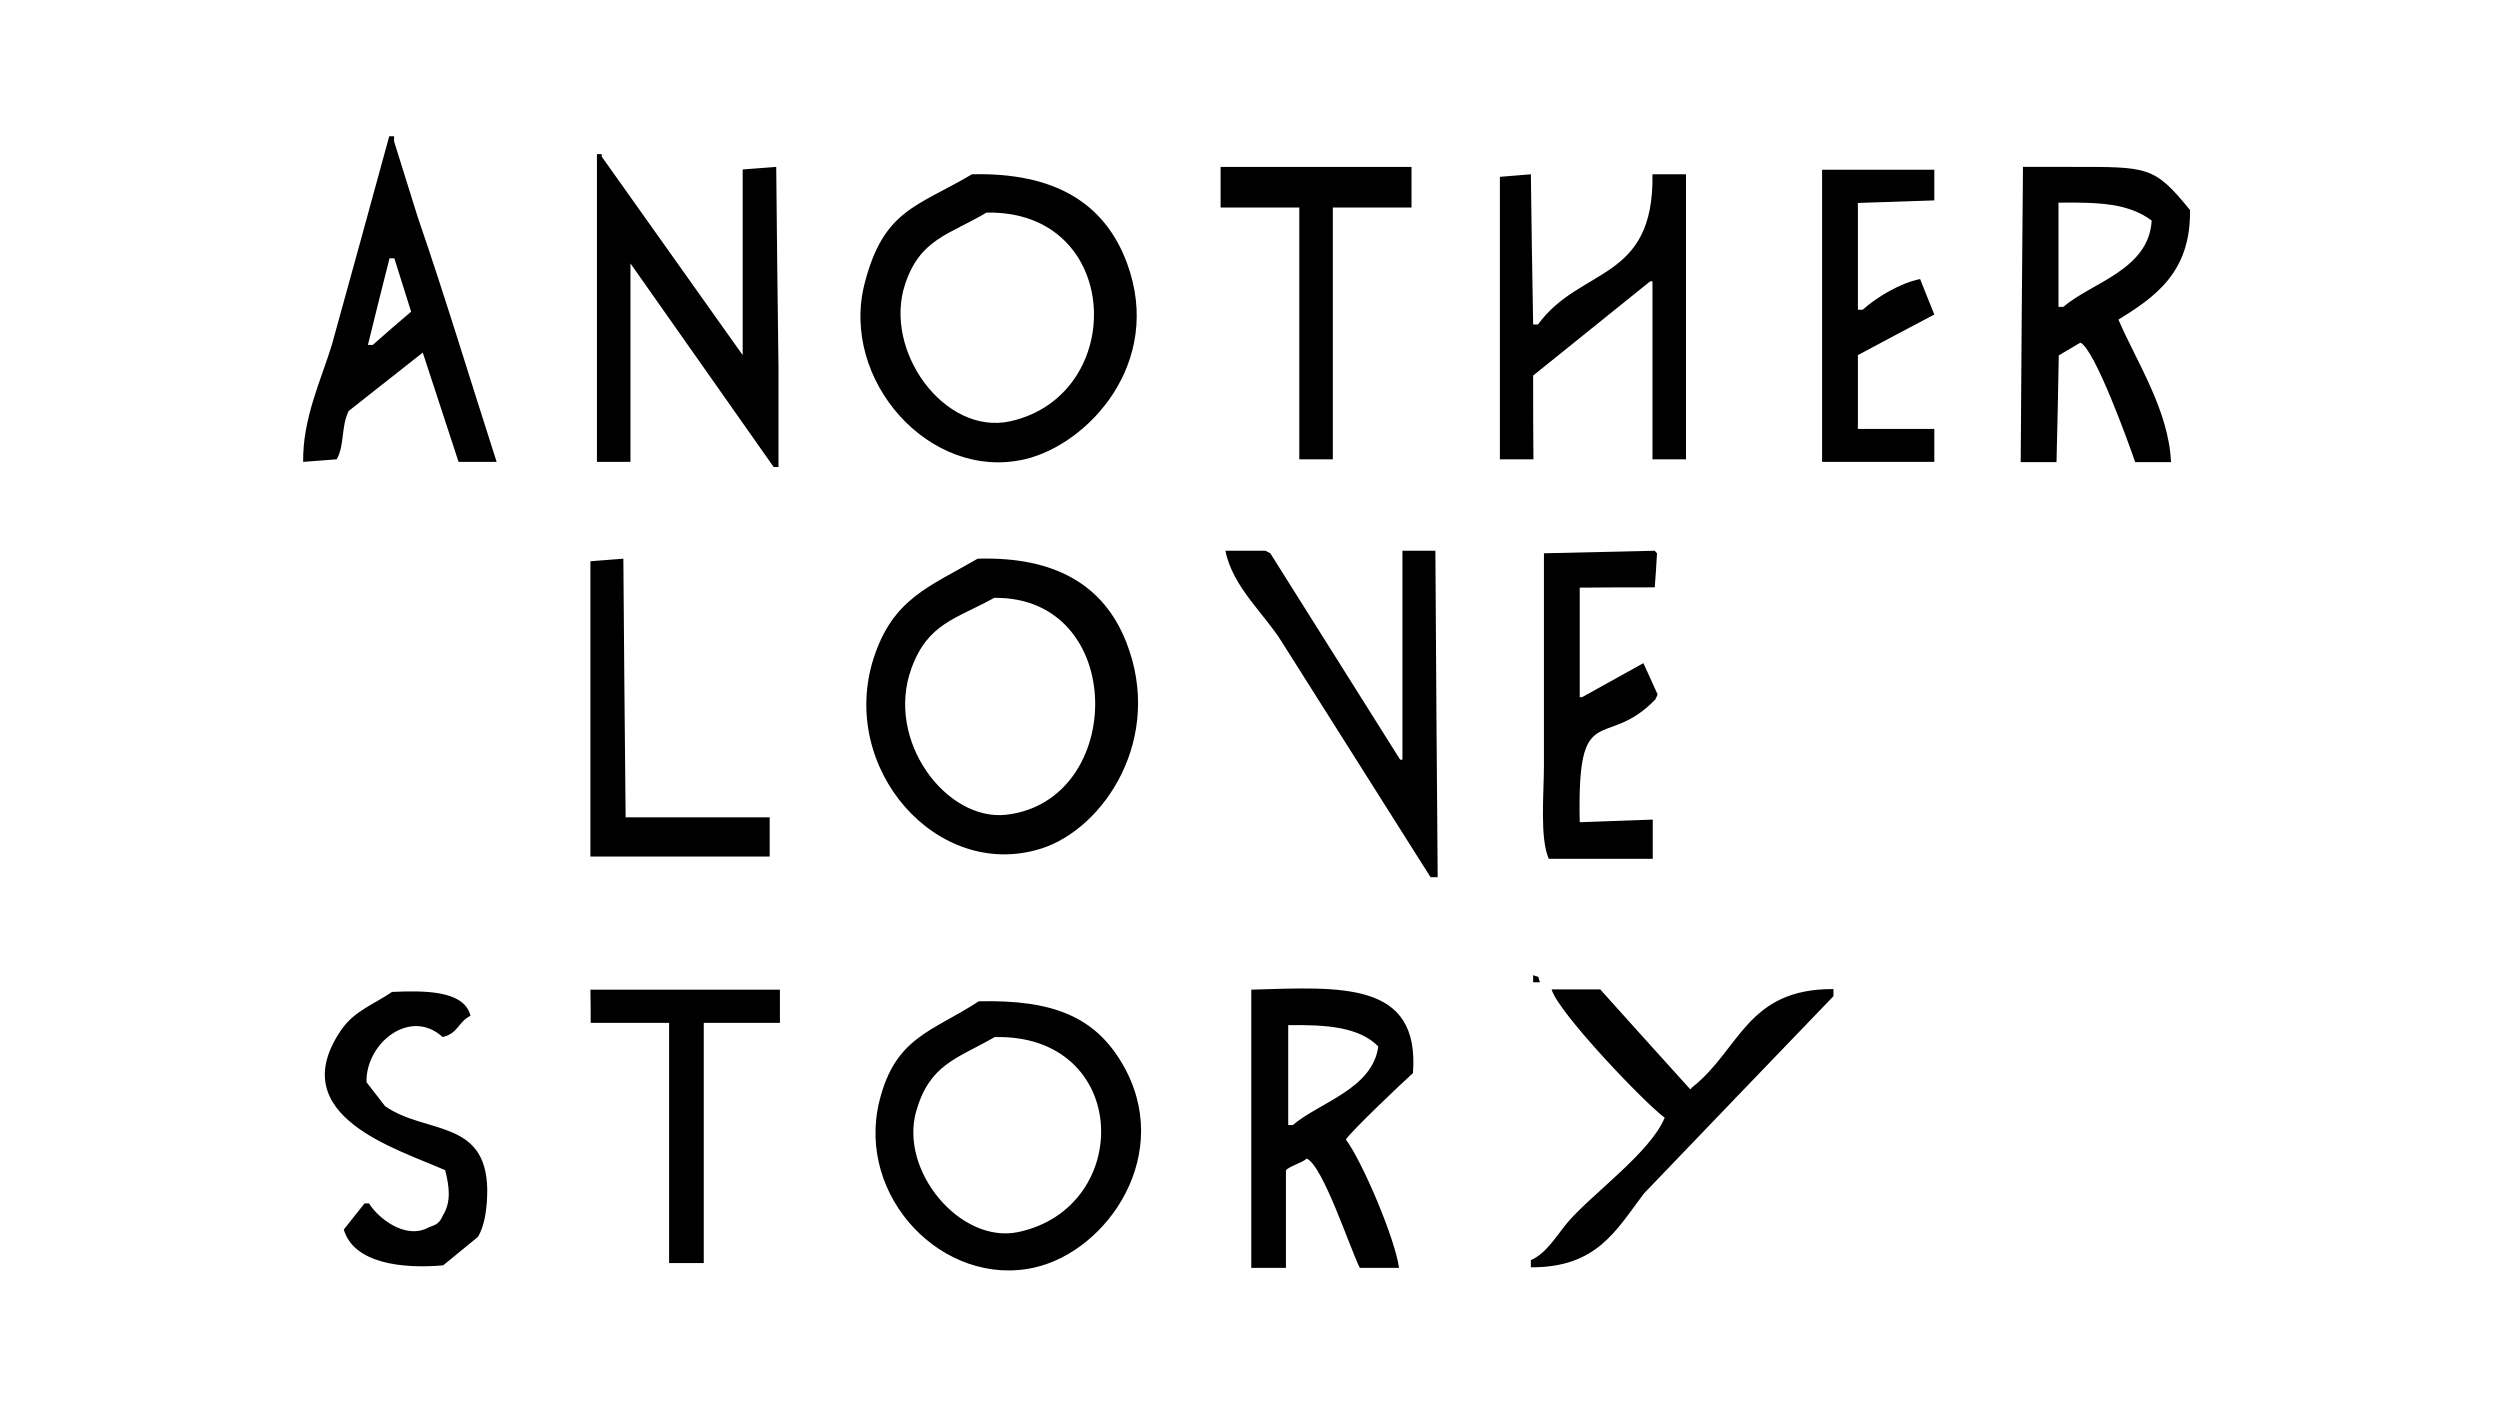 <?xml version="1.0" encoding="UTF-8"?>
<svg width="734px" height="414px" viewBox="0 0 734 414" version="1.1" xmlns="http://www.w3.org/2000/svg" xmlns:xlink="http://www.w3.org/1999/xlink">
    <title>show-whelans</title>
    <g id="Page-1" stroke="none" stroke-width="1" fill="none" fill-rule="evenodd">
        <g id="ALS" transform="translate(89, 40)" fill="#000000" fill-rule="nonzero">
            <path d="M26.698,1.5 C26.698,1 26.698,0.5 26.698,0 C26.198,0 25.781,0 25.28,0 C19.691,20.422 14.102,40.843 8.429,61.265 C5.259,71.601 -0.163,82.854 0.004,95.607 C3.257,95.357 6.511,95.107 9.847,94.857 C12.183,90.856 11.099,85.354 13.351,80.686 C20.608,74.935 27.866,69.267 35.124,63.516 C38.627,74.185 42.131,84.938 45.634,95.607 C49.388,95.607 53.142,95.607 56.813,95.607 C48.971,71.268 41.714,47.178 33.705,23.923 C31.37,16.421 29.034,9.002 26.698,1.5 Z M20.442,61.265 C19.941,61.265 19.524,61.265 19.024,61.265 C21.109,52.763 23.195,44.344 25.363,35.842 C25.864,35.842 26.281,35.842 26.782,35.842 C28.45,41.093 30.035,46.261 31.703,51.513 C27.866,54.763 24.112,58.014 20.442,61.265 Z M361.129,248.394 C361.796,248.394 362.463,248.394 363.131,248.394 C362.13,245.894 363.548,247.311 361.129,246.31 C361.129,247.061 361.129,247.728 361.129,248.394 Z M96.104,37.343 C110.118,57.264 124.133,77.186 138.147,97.107 C138.648,97.107 139.065,97.107 139.565,97.107 C139.565,87.438 139.565,77.686 139.565,68.017 C139.315,48.345 139.065,28.674 138.898,9.002 C135.645,9.252 132.391,9.502 129.054,9.752 C129.054,10.002 129.054,10.253 129.054,10.503 C129.054,28.424 129.054,46.345 129.054,64.266 C115.29,44.844 101.442,25.423 87.678,6.001 C87.678,5.751 87.678,5.501 87.678,5.251 C87.178,5.251 86.761,5.251 86.26,5.251 C86.26,35.342 86.26,65.516 86.26,95.607 C89.513,95.607 92.767,95.607 96.104,95.607 C96.104,76.185 96.104,56.764 96.104,37.343 Z M322.756,121.697 C322.756,142.118 322.756,162.623 322.756,183.045 C322.505,183.045 322.255,183.045 322.088,183.045 C309.408,162.873 296.645,142.618 283.965,122.447 C283.465,122.197 283.048,121.947 282.547,121.697 C278.626,121.697 274.706,121.697 270.785,121.697 C272.87,132.366 282.464,140.451 287.386,148.536 C301.901,171.542 316.499,194.548 331.014,217.553 C331.682,217.553 332.432,217.553 333.1,217.553 C332.849,185.629 332.599,153.621 332.432,121.697 C329.179,121.697 325.926,121.697 322.756,121.697 Z M396.832,132.449 C397.083,129.115 397.333,125.781 397.5,122.447 C397.25,122.197 396.999,121.947 396.832,121.697 C385.988,121.947 375.143,122.197 364.299,122.447 C364.299,143.118 364.299,163.874 364.299,184.545 C364.299,193.214 363.047,206.051 365.717,212.135 C375.894,212.135 386.071,212.135 396.249,212.135 C396.249,208.301 396.249,204.467 396.249,200.633 C389.325,200.883 382.401,201.133 375.477,201.383 C375.227,201.383 374.976,201.383 374.81,201.383 C373.975,164.457 382.151,180.711 396.999,165.374 C397.25,164.874 397.5,164.374 397.667,163.874 C396.249,160.789 394.914,157.705 393.496,154.705 C387.489,158.039 381.483,161.373 375.477,164.707 C375.227,164.707 374.976,164.707 374.81,164.707 C374.81,153.954 374.81,143.202 374.81,132.533 C382.067,132.449 389.492,132.449 396.832,132.449 Z M84.425,260.314 C92.099,260.314 99.774,260.314 107.449,260.314 C107.449,283.82 107.449,307.325 107.449,330.831 C110.869,330.831 114.206,330.831 117.626,330.831 C117.626,307.325 117.626,283.82 117.626,260.314 C125.05,260.314 132.558,260.314 139.982,260.314 C139.982,257.063 139.982,253.812 139.982,250.562 C121.463,250.562 102.944,250.562 84.341,250.562 C84.425,253.812 84.425,257.063 84.425,260.314 Z M278.376,250.562 C278.376,277.735 278.376,304.992 278.376,332.248 C281.796,332.248 285.133,332.248 288.553,332.248 C288.553,322.746 288.553,313.16 288.553,303.658 C289.221,302.491 293.559,301.324 294.643,300.157 C299.398,302.158 307.239,326.247 310.243,332.248 C314.08,332.248 317.917,332.248 321.755,332.248 C320.587,323.579 310.91,300.907 306.155,294.572 C307.49,292.322 322.922,277.652 325.842,275.068 C327.928,247.894 304.653,249.811 278.376,250.562 Z M290.555,290.321 C290.138,290.321 289.638,290.321 289.221,290.321 C289.221,280.569 289.221,270.817 289.221,260.981 C300.649,260.814 310.076,261.564 315.665,267.232 C313.996,279.735 298.397,283.653 290.555,290.321 Z M407.927,279.152 C407.677,279.402 407.51,279.652 407.26,279.819 C398.417,270.066 389.658,260.314 380.816,250.478 C376.061,250.478 371.306,250.478 366.551,250.478 C368.303,257.063 393.829,283.82 399.752,288.154 C395.581,298.323 378.647,310.326 371.306,318.828 C368.136,322.579 365.133,327.914 360.461,329.998 C360.461,330.665 360.461,331.415 360.461,332.082 C379.815,332.165 385.404,321.329 393.663,310.41 C412.182,291.071 430.701,271.817 449.304,252.479 C449.304,251.812 449.304,251.062 449.304,250.395 C423.861,250.228 421.858,268.149 407.927,279.152 Z M553.996,21.672 C543.401,8.669 541.733,9.001 518.959,9.001 C514.788,9.001 510.534,9.001 506.363,9.001 C505.862,9.001 505.445,9.001 504.945,9.001 C504.694,37.843 504.444,66.766 504.277,95.69 C507.781,95.69 511.285,95.69 514.788,95.69 C515.039,85.271 515.289,74.768 515.456,64.349 C517.541,63.099 519.627,61.849 521.796,60.598 C525.967,62.432 535.81,89.605 537.896,95.69 C541.399,95.69 544.903,95.69 548.407,95.69 C547.739,80.436 538.313,66.266 532.974,53.847 C543.568,47.262 554.246,40.093 553.996,21.672 Z M516.79,50.096 C516.29,50.096 515.873,50.096 515.372,50.096 C515.372,39.926 515.372,29.674 515.372,19.505 C527.552,19.338 536.06,19.755 542.734,24.756 C541.9,39.26 525.132,42.927 516.79,50.096 Z M24.029,284.737 C22.193,282.403 20.442,280.069 18.606,277.735 C18.356,266.149 31.537,255.813 40.963,264.482 C45.551,263.398 45.468,260.064 49.138,258.23 C47.303,250.728 35.624,250.812 26.114,251.228 C20.442,255.063 15.019,256.813 11.182,262.398 C-6.169,287.737 27.949,297.406 41.714,303.575 C42.882,308.242 43.549,312.827 41.046,316.828 C40.045,319.078 39.295,319.495 36.959,320.329 C29.868,324.246 21.693,317.245 19.357,313.327 C18.94,313.327 18.44,313.327 18.022,313.327 C16.02,315.911 13.935,318.412 11.933,320.995 C14.853,330.915 29.034,332.582 41.13,331.498 C44.55,328.747 47.887,325.913 51.307,323.163 C53.393,319.745 54.06,314.411 54.06,309.243 C53.726,288.404 35.874,293.072 24.029,284.737 Z M292.474,94.857 C295.728,94.857 298.981,94.857 302.318,94.857 C302.318,70.184 302.318,45.595 302.318,20.922 C309.992,20.922 317.75,20.922 325.425,20.922 C325.425,16.921 325.425,12.92 325.425,9.002 C306.739,9.002 288.053,9.002 269.367,9.002 C269.367,13.003 269.367,17.004 269.367,20.922 C277.041,20.922 284.799,20.922 292.474,20.922 C292.474,45.595 292.474,70.267 292.474,94.857 Z M445.967,95.607 C456.978,95.607 467.906,95.607 478.918,95.607 C478.918,92.356 478.918,89.105 478.918,85.938 C471.41,85.938 463.986,85.938 456.478,85.938 C456.478,78.686 456.478,71.518 456.478,64.266 C463.986,60.265 471.41,56.264 478.918,52.346 C477.5,48.845 476.081,45.344 474.747,41.927 C468.907,43.094 461.983,47.262 457.896,50.929 C457.395,50.929 456.978,50.929 456.478,50.929 C456.478,40.51 456.478,30.007 456.478,19.588 C463.986,19.338 471.41,19.088 478.918,18.838 C478.918,15.837 478.918,12.836 478.918,9.836 C467.906,9.836 456.978,9.836 445.967,9.836 C445.967,38.343 445.967,67.016 445.967,95.607 Z M136.979,199.966 C122.881,199.966 108.783,199.966 94.685,199.966 C94.435,174.626 94.185,149.37 94.018,124.03 C90.765,124.281 87.511,124.531 84.341,124.781 C84.341,153.621 84.341,182.545 84.341,211.469 C101.86,211.469 119.461,211.469 136.979,211.469 C136.979,207.634 136.979,203.8 136.979,199.966 Z M216.729,209.135 C235.248,203.217 252.766,176.71 241.671,148.536 C235.081,131.782 220.816,123.364 198.043,124.03 C183.861,132.282 173.184,135.7 167.511,153.204 C157.084,185.629 186.197,218.804 216.729,209.135 Z M178.606,156.205 C183.444,142.952 191.619,141.785 202.881,135.533 C242.005,135.033 241.671,195.215 206.385,199.216 C188.783,201.133 170.848,177.377 178.606,156.205 Z M211.807,94.857 C230.493,90.522 252.683,66.6 241.922,37.343 C235.415,19.671 220.733,10.586 196.374,11.169 C180.191,20.755 170.431,21.505 164.842,43.261 C157.584,71.601 183.945,101.275 211.807,94.857 Z M176.771,43.344 C181.192,30.091 189.701,28.924 200.629,22.422 C240.587,21.589 242.255,75.935 207.636,83.687 C188.283,87.938 170.18,62.932 176.771,43.344 Z M361.129,70.267 C372.557,61.015 384.069,51.846 395.498,42.594 C395.748,42.594 395.998,42.594 396.165,42.594 C396.165,60.015 396.165,77.436 396.165,94.857 C399.419,94.857 402.672,94.857 406.009,94.857 C406.009,66.933 406.009,39.093 406.009,11.169 C402.755,11.169 399.502,11.169 396.165,11.169 C396.666,42.844 375.06,38.176 362.547,55.264 C362.046,55.264 361.629,55.264 361.129,55.264 C360.878,40.593 360.628,25.84 360.461,11.169 C357.458,11.419 354.372,11.67 351.369,11.92 C351.369,39.593 351.369,67.183 351.369,94.857 C354.622,94.857 357.875,94.857 361.212,94.857 C361.129,86.688 361.129,78.436 361.129,70.267 Z M198.376,253.979 C184.612,262.981 173.851,264.398 169.179,283.32 C162.256,311.577 188.116,338.083 214.643,332.165 C236.332,327.33 256.02,298.49 240.42,272.15 C232.412,258.647 220.399,253.479 198.376,253.979 Z M209.888,321.746 C193.038,325.247 174.935,303.825 180.024,286.154 C184.028,272.4 191.87,270.9 203.048,264.482 C242.923,263.565 244.007,314.577 209.888,321.746 Z" id="Shape"></path>
        </g>
    </g>
</svg>